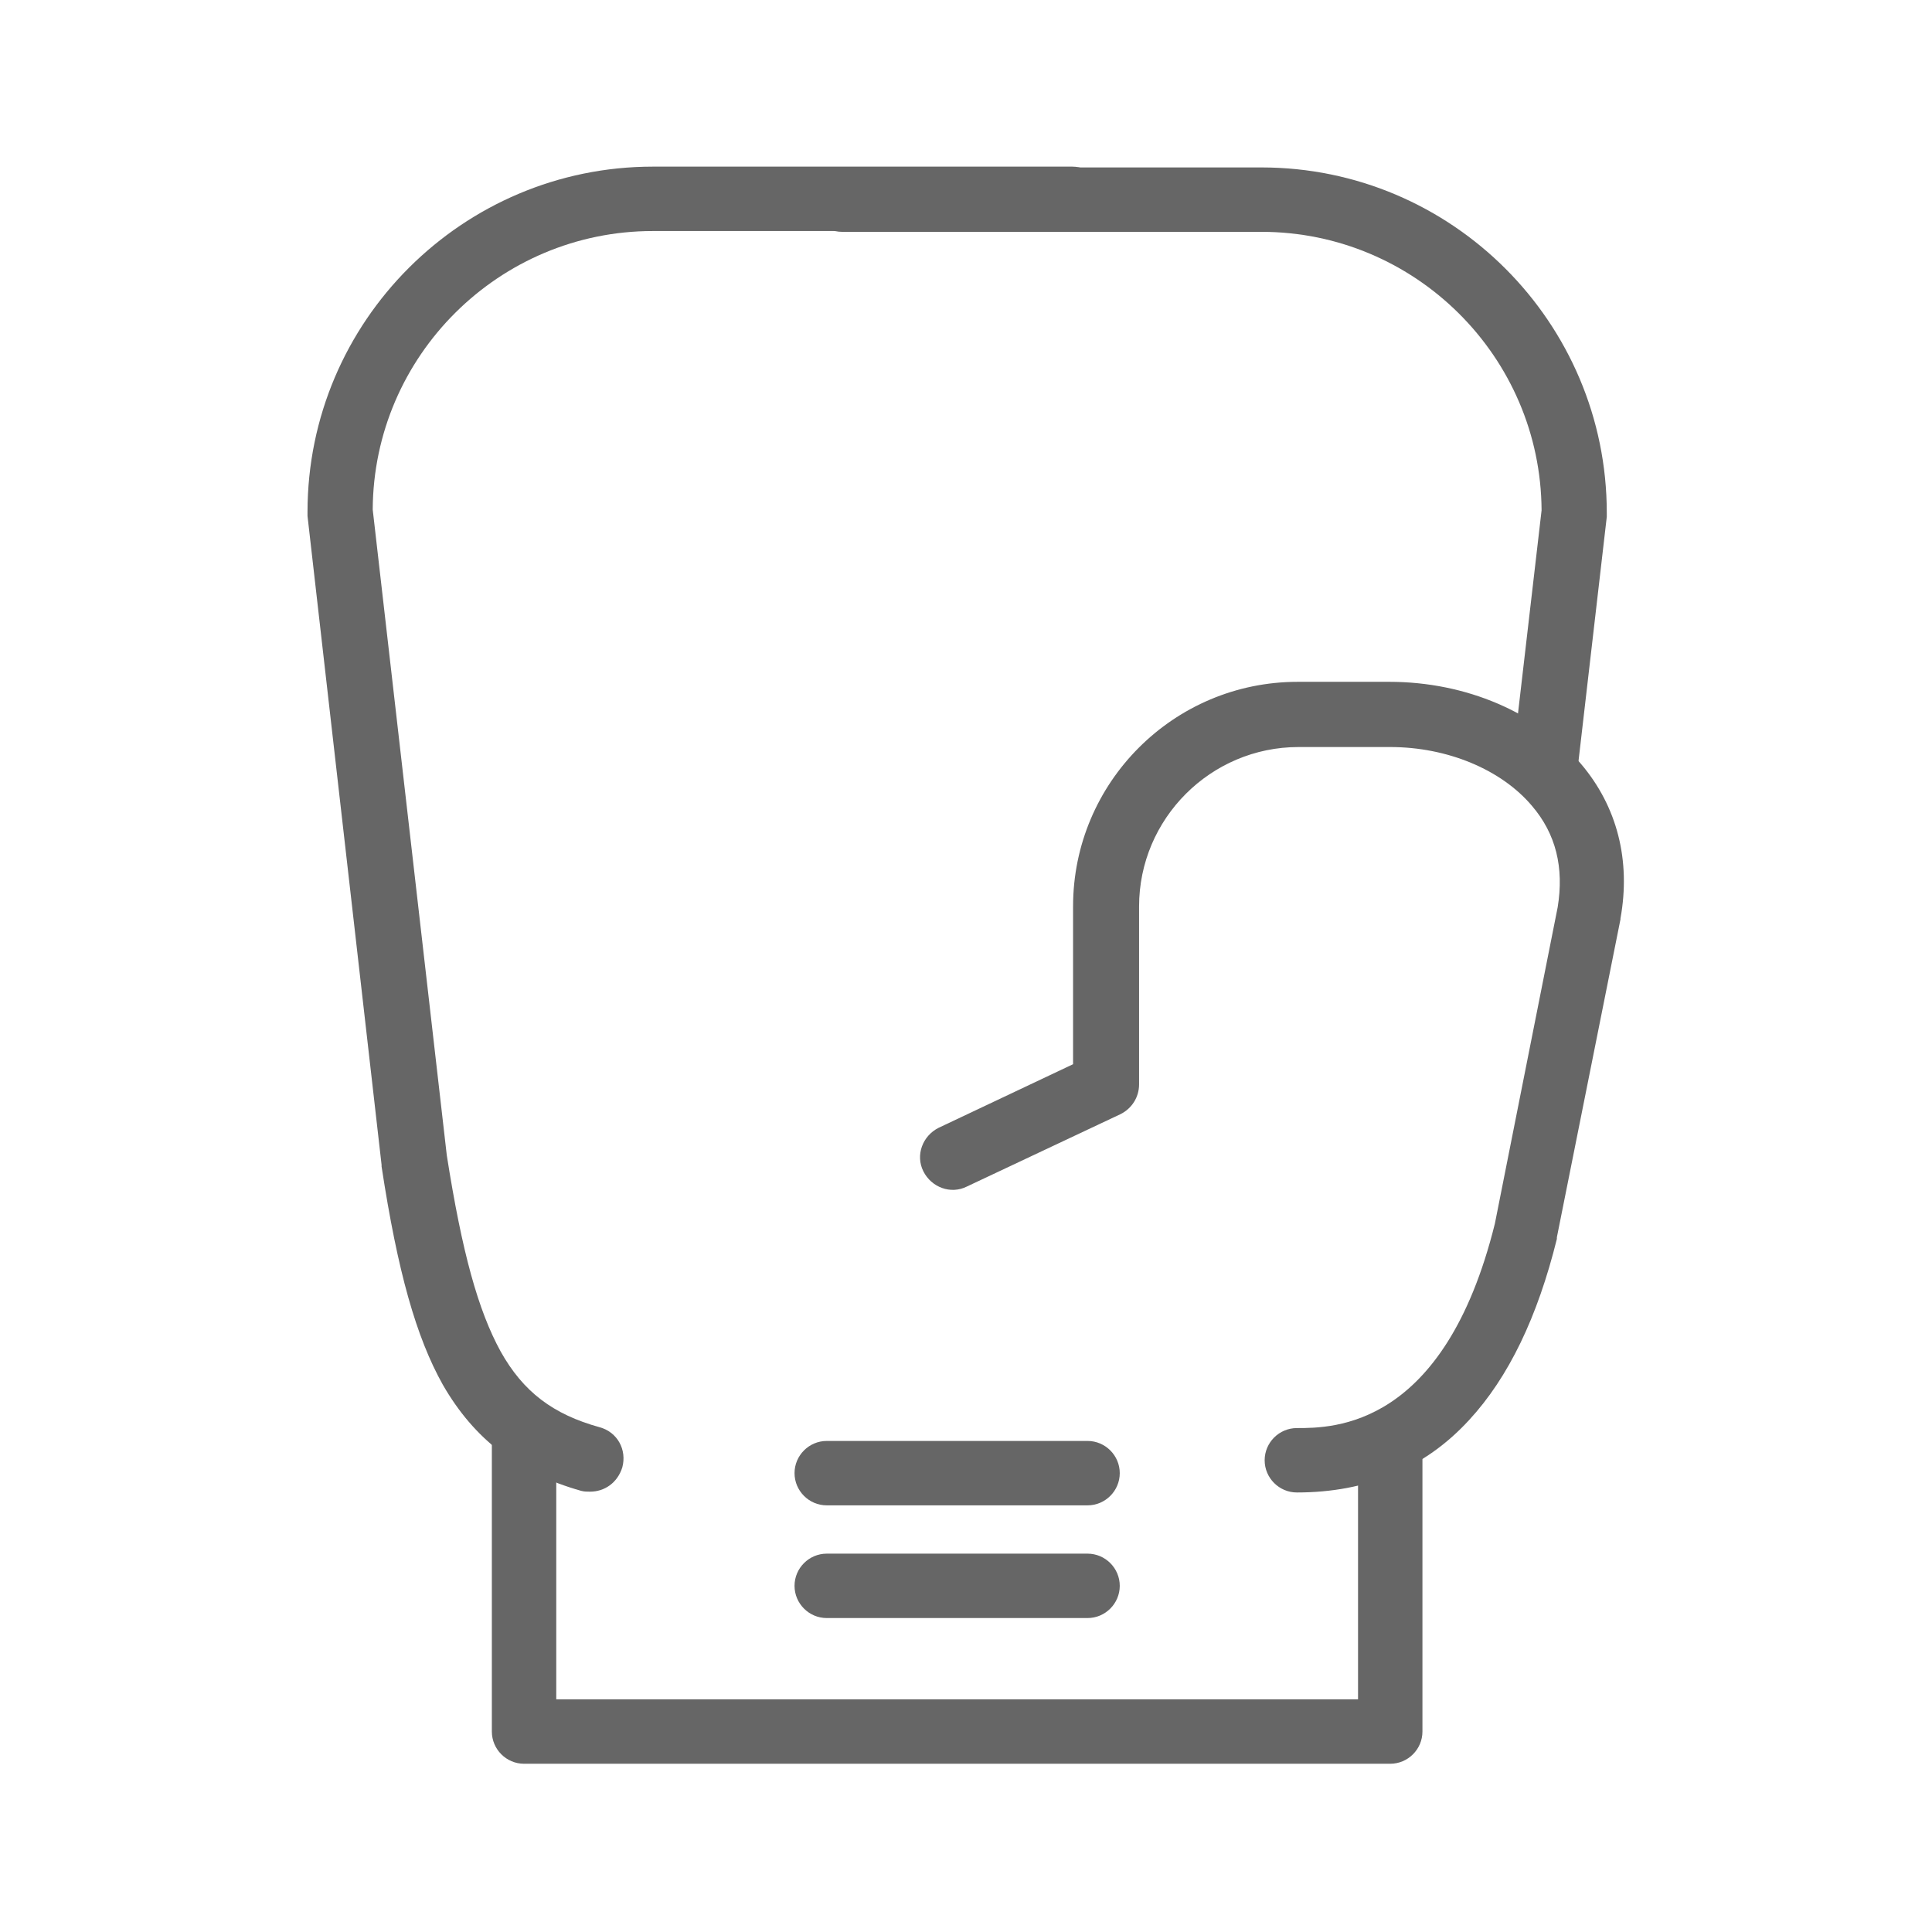 <?xml version="1.0" encoding="utf-8"?>
<!-- Generator: Adobe Illustrator 19.2.1, SVG Export Plug-In . SVG Version: 6.00 Build 0)  -->
<svg version="1.1" id="Layer_2" xmlns="http://www.w3.org/2000/svg" xmlns:xlink="http://www.w3.org/1999/xlink" x="0px" y="0px"
	 viewBox="0 0 24 24" style="enable-background:new 0 0 24 24;" xml:space="preserve">
<style type="text/css">
	.st0{fill:#666666;}
</style>
<g>
	<g>
		<path class="st0" d="M7.33,18.53c-0.04,0-0.07,0-0.11-0.01C6.44,18.3,5.89,17.88,5.5,17.2c-0.33-0.59-0.56-1.4-0.76-2.71
			c0-0.01,0-0.01,0-0.02L3.82,6.41c0-0.02,0-0.03,0-0.05c0-2.37,1.93-4.29,4.29-4.29h5.21c0.22,0,0.4,0.18,0.4,0.4
			c0,0.22-0.18,0.4-0.4,0.4H8.11c-1.91,0-3.47,1.55-3.48,3.46l0.92,8.02c0.19,1.21,0.39,1.93,0.67,2.44
			c0.28,0.5,0.65,0.78,1.23,0.94c0.22,0.06,0.34,0.28,0.28,0.5C7.67,18.42,7.51,18.53,7.33,18.53z"/>
		<path class="st0" d="M19.2,9.89c-0.02,0-0.03,0-0.05,0c-0.22-0.03-0.38-0.23-0.36-0.45l0.36-3.1c-0.01-1.91-1.57-3.46-3.48-3.46
			h-5.21c-0.22,0-0.4-0.18-0.4-0.4c0-0.22,0.18-0.4,0.4-0.4h5.21c2.37,0,4.29,1.93,4.29,4.29c0,0.02,0,0.03,0,0.05L19.6,9.53
			C19.58,9.74,19.4,9.89,19.2,9.89z"/>
	</g>
	<path class="st0" d="M17.27,21.91H6.51c-0.22,0-0.4-0.18-0.4-0.4v-3.7c0-0.22,0.18-0.4,0.4-0.4c0.22,0,0.4,0.18,0.4,0.4v3.3h9.96
		v-3.15c0-0.22,0.18-0.4,0.4-0.4c0.22,0,0.4,0.18,0.4,0.4v3.55C17.67,21.73,17.49,21.91,17.27,21.91z"/>
	<path class="st0" d="M13.51,18.7h-3.24c-0.22,0-0.4-0.18-0.4-0.4c0-0.22,0.18-0.4,0.4-0.4h3.24c0.22,0,0.4,0.18,0.4,0.4
		C13.91,18.52,13.73,18.7,13.51,18.7z"/>
	<path class="st0" d="M13.51,20.1h-3.24c-0.22,0-0.4-0.18-0.4-0.4c0-0.22,0.18-0.4,0.4-0.4h3.24c0.22,0,0.4,0.18,0.4,0.4
		C13.91,19.92,13.73,20.1,13.51,20.1z"/>
	<path class="st0" d="M16.11,18.54c-0.22,0-0.4-0.18-0.4-0.4c0-0.22,0.18-0.4,0.4-0.4c0.45,0,1.83,0,2.46-2.54l0.78-3.93
		c0.08-0.49-0.02-0.91-0.32-1.26c-0.38-0.45-1.05-0.73-1.76-0.73h-1.14c-1.09,0-1.98,0.89-1.98,1.98v2.21c0,0.16-0.09,0.3-0.23,0.37
		l-1.91,0.9c-0.2,0.1-0.44,0.01-0.54-0.19c-0.1-0.2-0.01-0.44,0.19-0.54l1.67-0.79v-1.96c0-1.54,1.25-2.79,2.79-2.79h1.14
		c0.95,0,1.84,0.38,2.38,1.02c0.45,0.53,0.62,1.2,0.49,1.92c0,0,0,0.01,0,0.01l-0.79,3.95c0,0.01,0,0.01,0,0.02
		c-0.24,0.97-0.6,1.72-1.09,2.25C17.7,18.24,16.98,18.54,16.11,18.54z"/>
</g>
</svg>
